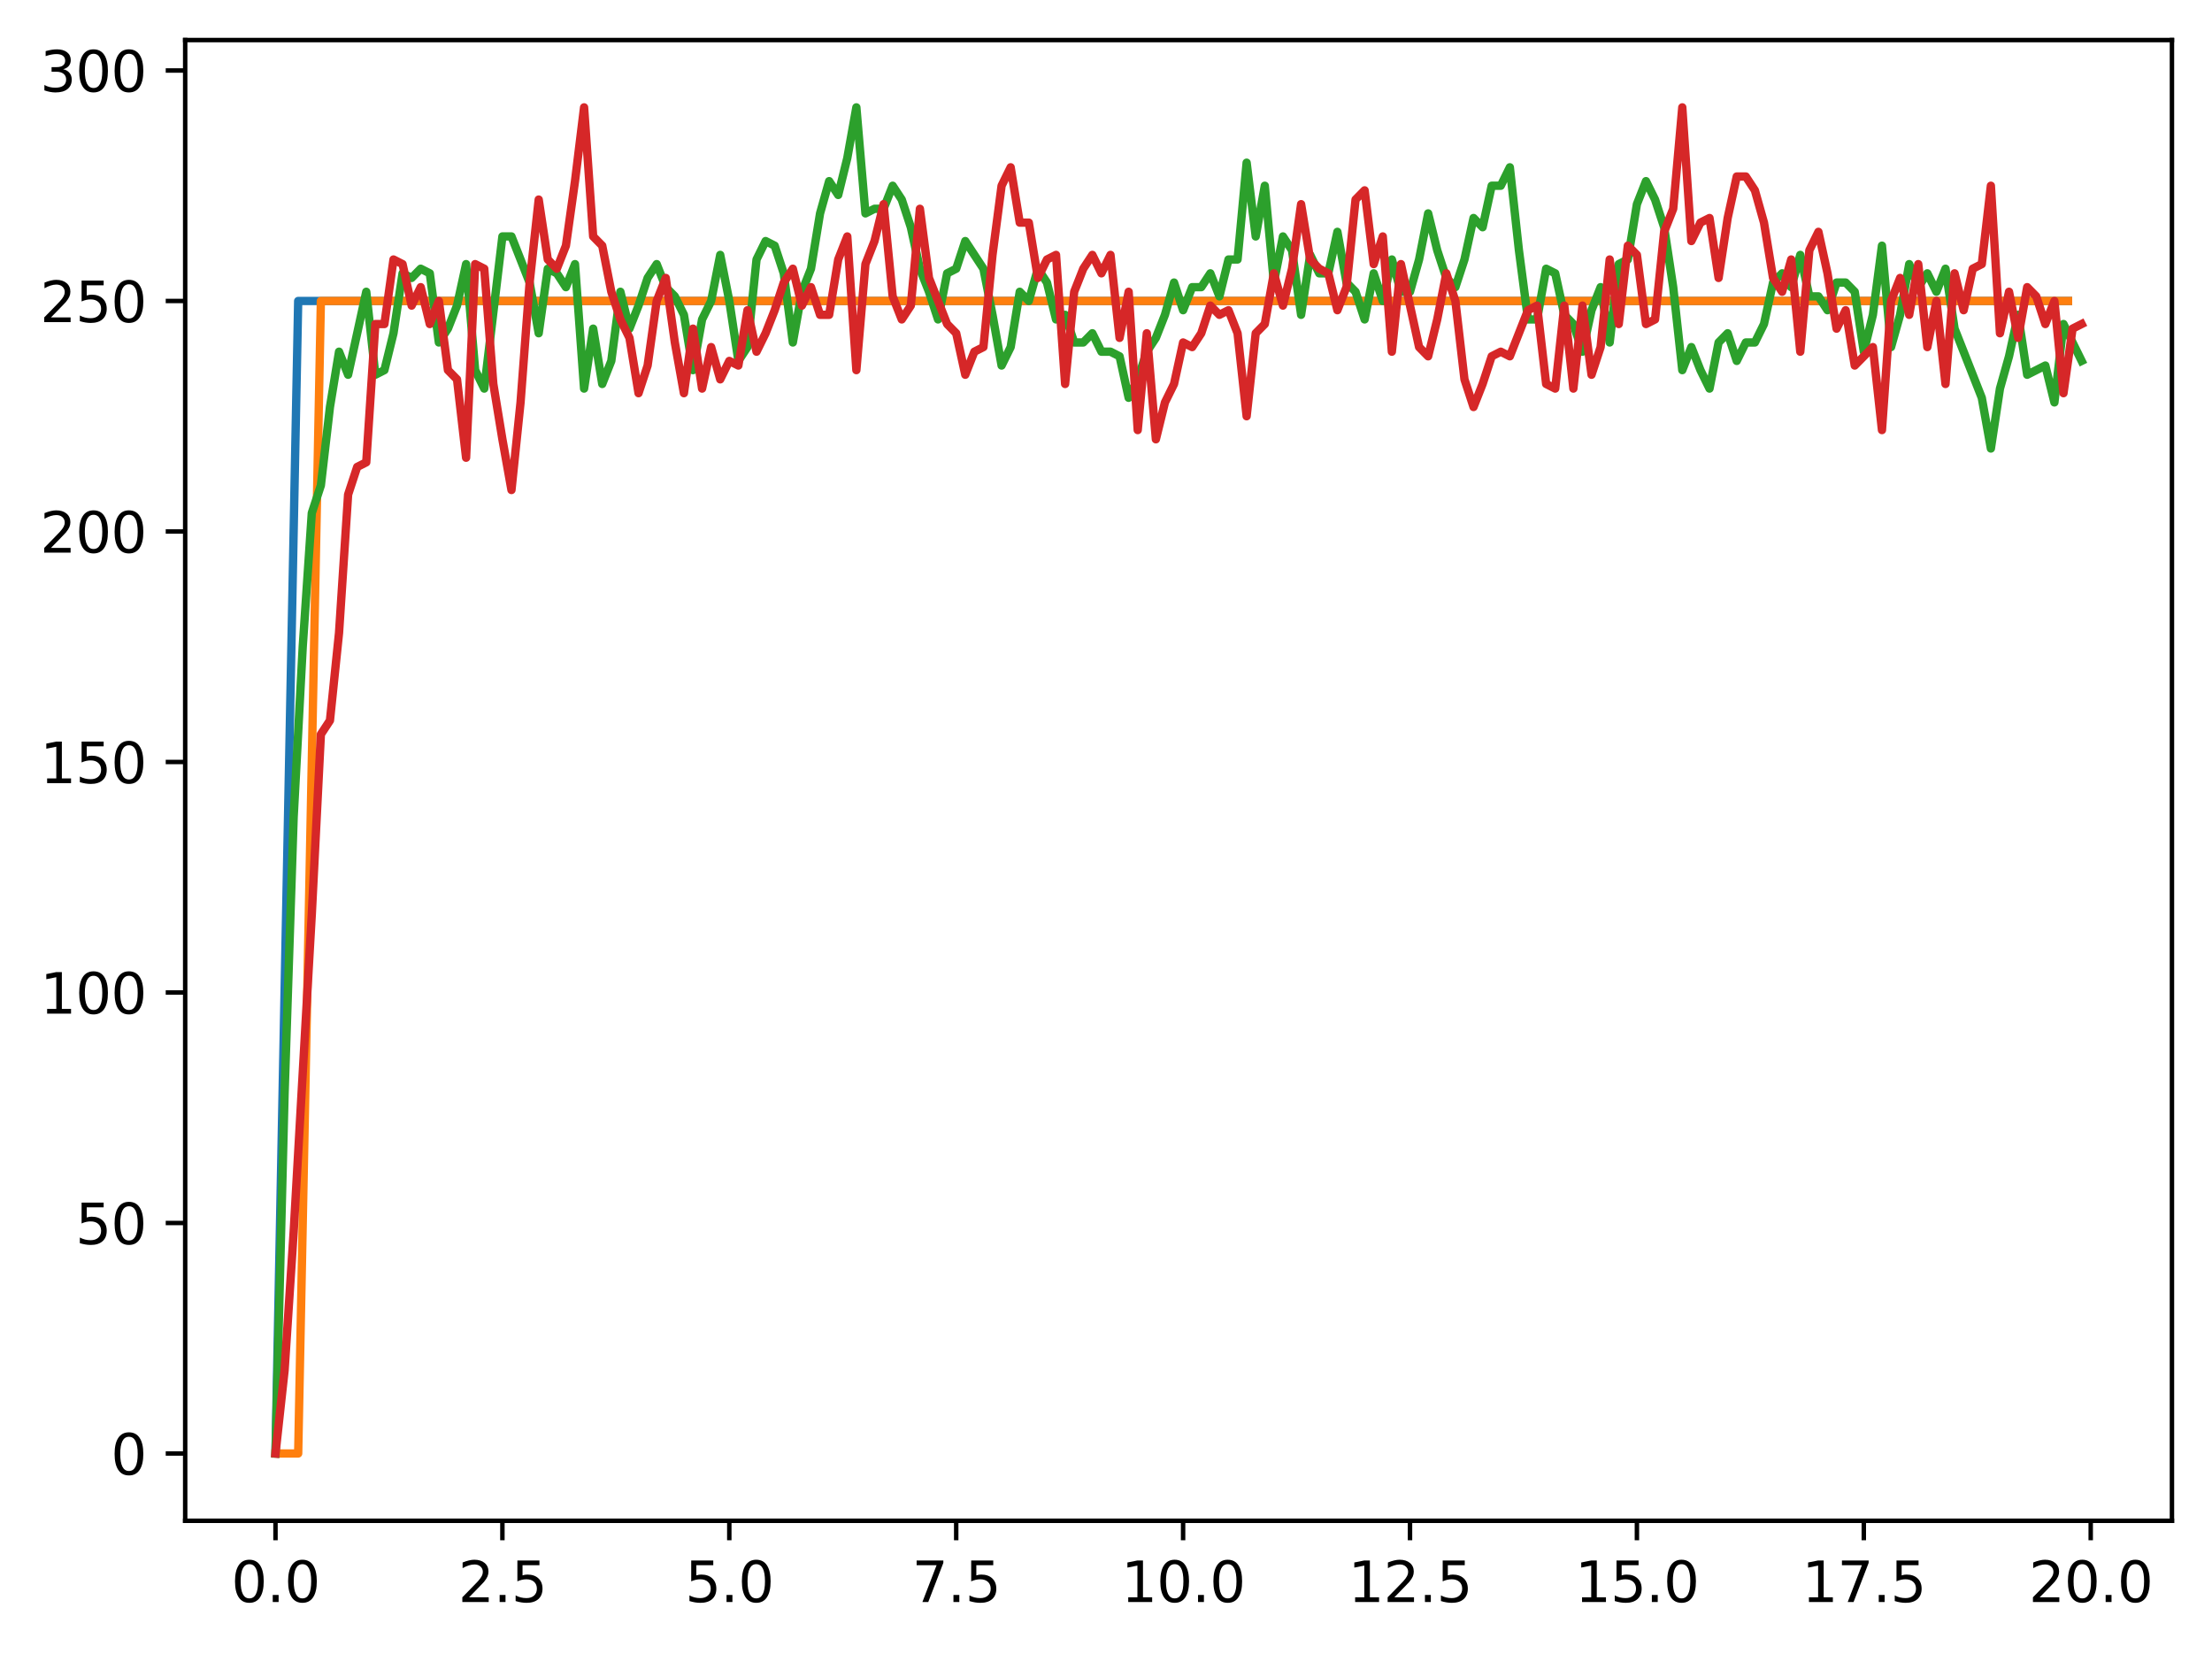 <?xml version="1.0" encoding="utf-8" standalone="no"?>
<!DOCTYPE svg PUBLIC "-//W3C//DTD SVG 1.1//EN"
  "http://www.w3.org/Graphics/SVG/1.1/DTD/svg11.dtd">
<svg xmlns:xlink="http://www.w3.org/1999/xlink" width="397.608pt" height="297.19pt" viewBox="0 0 397.608 297.19" xmlns="http://www.w3.org/2000/svg" version="1.1">
 <defs>
  <style type="text/css">*{stroke-linejoin: round; stroke-linecap: butt}</style>
 </defs>
 <g id="figure_1">
  <g id="patch_1">
   <path d="M 0 297.19 
L 397.608 297.19 
L 397.608 0 
L 0 0 
z
" style="fill: #ffffff"/>
  </g>
  <g id="axes_1">
   <g id="patch_2">
    <path d="M 33.288 273.312 
L 390.408 273.312 
L 390.408 7.2 
L 33.288 7.2 
z
" style="fill: #ffffff"/>
   </g>
   <g id="matplotlib.axis_1">
    <g id="xtick_1">
     <g id="line2d_1">
      <defs>
       <path id="m217d6db390" d="M 0 0 
L 0 3.5 
" style="stroke: #000000; stroke-width: 0.8"/>
      </defs>
      <g>
       <use xlink:href="#m217d6db390" x="49.52" y="273.312" style="stroke: #000000; stroke-width: 0.8"/>
      </g>
     </g>
     <g id="text_1">
      <!-- 0.0 -->
      <g transform="translate(41.569 287.91) scale(0.1 -0.1)">
       <defs>
        <path id="DejaVuSans-30" d="M 2034 4250 
Q 1547 4250 1301 3770 
Q 1056 3291 1056 2328 
Q 1056 1369 1301 889 
Q 1547 409 2034 409 
Q 2525 409 2770 889 
Q 3016 1369 3016 2328 
Q 3016 3291 2770 3770 
Q 2525 4250 2034 4250 
z
M 2034 4750 
Q 2819 4750 3233 4129 
Q 3647 3509 3647 2328 
Q 3647 1150 3233 529 
Q 2819 -91 2034 -91 
Q 1250 -91 836 529 
Q 422 1150 422 2328 
Q 422 3509 836 4129 
Q 1250 4750 2034 4750 
z
" transform="scale(0.016)"/>
        <path id="DejaVuSans-2e" d="M 684 794 
L 1344 794 
L 1344 0 
L 684 0 
L 684 794 
z
" transform="scale(0.016)"/>
       </defs>
       <use xlink:href="#DejaVuSans-30"/>
       <use xlink:href="#DejaVuSans-2e" transform="translate(63.623 0)"/>
       <use xlink:href="#DejaVuSans-30" transform="translate(95.41 0)"/>
      </g>
     </g>
    </g>
    <g id="xtick_2">
     <g id="line2d_2">
      <g>
       <use xlink:href="#m217d6db390" x="90.306" y="273.312" style="stroke: #000000; stroke-width: 0.8"/>
      </g>
     </g>
     <g id="text_2">
      <!-- 2.5 -->
      <g transform="translate(82.354 287.91) scale(0.1 -0.1)">
       <defs>
        <path id="DejaVuSans-32" d="M 1228 531 
L 3431 531 
L 3431 0 
L 469 0 
L 469 531 
Q 828 903 1448 1529 
Q 2069 2156 2228 2338 
Q 2531 2678 2651 2914 
Q 2772 3150 2772 3378 
Q 2772 3750 2511 3984 
Q 2250 4219 1831 4219 
Q 1534 4219 1204 4116 
Q 875 4013 500 3803 
L 500 4441 
Q 881 4594 1212 4672 
Q 1544 4750 1819 4750 
Q 2544 4750 2975 4387 
Q 3406 4025 3406 3419 
Q 3406 3131 3298 2873 
Q 3191 2616 2906 2266 
Q 2828 2175 2409 1742 
Q 1991 1309 1228 531 
z
" transform="scale(0.016)"/>
        <path id="DejaVuSans-35" d="M 691 4666 
L 3169 4666 
L 3169 4134 
L 1269 4134 
L 1269 2991 
Q 1406 3038 1543 3061 
Q 1681 3084 1819 3084 
Q 2600 3084 3056 2656 
Q 3513 2228 3513 1497 
Q 3513 744 3044 326 
Q 2575 -91 1722 -91 
Q 1428 -91 1123 -41 
Q 819 9 494 109 
L 494 744 
Q 775 591 1075 516 
Q 1375 441 1709 441 
Q 2250 441 2565 725 
Q 2881 1009 2881 1497 
Q 2881 1984 2565 2268 
Q 2250 2553 1709 2553 
Q 1456 2553 1204 2497 
Q 953 2441 691 2322 
L 691 4666 
z
" transform="scale(0.016)"/>
       </defs>
       <use xlink:href="#DejaVuSans-32"/>
       <use xlink:href="#DejaVuSans-2e" transform="translate(63.623 0)"/>
       <use xlink:href="#DejaVuSans-35" transform="translate(95.41 0)"/>
      </g>
     </g>
    </g>
    <g id="xtick_3">
     <g id="line2d_3">
      <g>
       <use xlink:href="#m217d6db390" x="131.092" y="273.312" style="stroke: #000000; stroke-width: 0.8"/>
      </g>
     </g>
     <g id="text_3">
      <!-- 5.0 -->
      <g transform="translate(123.14 287.91) scale(0.1 -0.1)">
       <use xlink:href="#DejaVuSans-35"/>
       <use xlink:href="#DejaVuSans-2e" transform="translate(63.623 0)"/>
       <use xlink:href="#DejaVuSans-30" transform="translate(95.41 0)"/>
      </g>
     </g>
    </g>
    <g id="xtick_4">
     <g id="line2d_4">
      <g>
       <use xlink:href="#m217d6db390" x="171.877" y="273.312" style="stroke: #000000; stroke-width: 0.8"/>
      </g>
     </g>
     <g id="text_4">
      <!-- 7.5 -->
      <g transform="translate(163.926 287.91) scale(0.1 -0.1)">
       <defs>
        <path id="DejaVuSans-37" d="M 525 4666 
L 3525 4666 
L 3525 4397 
L 1831 0 
L 1172 0 
L 2766 4134 
L 525 4134 
L 525 4666 
z
" transform="scale(0.016)"/>
       </defs>
       <use xlink:href="#DejaVuSans-37"/>
       <use xlink:href="#DejaVuSans-2e" transform="translate(63.623 0)"/>
       <use xlink:href="#DejaVuSans-35" transform="translate(95.41 0)"/>
      </g>
     </g>
    </g>
    <g id="xtick_5">
     <g id="line2d_5">
      <g>
       <use xlink:href="#m217d6db390" x="212.663" y="273.312" style="stroke: #000000; stroke-width: 0.8"/>
      </g>
     </g>
     <g id="text_5">
      <!-- 10.0 -->
      <g transform="translate(201.53 287.91) scale(0.1 -0.1)">
       <defs>
        <path id="DejaVuSans-31" d="M 794 531 
L 1825 531 
L 1825 4091 
L 703 3866 
L 703 4441 
L 1819 4666 
L 2450 4666 
L 2450 531 
L 3481 531 
L 3481 0 
L 794 0 
L 794 531 
z
" transform="scale(0.016)"/>
       </defs>
       <use xlink:href="#DejaVuSans-31"/>
       <use xlink:href="#DejaVuSans-30" transform="translate(63.623 0)"/>
       <use xlink:href="#DejaVuSans-2e" transform="translate(127.246 0)"/>
       <use xlink:href="#DejaVuSans-30" transform="translate(159.033 0)"/>
      </g>
     </g>
    </g>
    <g id="xtick_6">
     <g id="line2d_6">
      <g>
       <use xlink:href="#m217d6db390" x="253.449" y="273.312" style="stroke: #000000; stroke-width: 0.8"/>
      </g>
     </g>
     <g id="text_6">
      <!-- 12.5 -->
      <g transform="translate(242.316 287.91) scale(0.1 -0.1)">
       <use xlink:href="#DejaVuSans-31"/>
       <use xlink:href="#DejaVuSans-32" transform="translate(63.623 0)"/>
       <use xlink:href="#DejaVuSans-2e" transform="translate(127.246 0)"/>
       <use xlink:href="#DejaVuSans-35" transform="translate(159.033 0)"/>
      </g>
     </g>
    </g>
    <g id="xtick_7">
     <g id="line2d_7">
      <g>
       <use xlink:href="#m217d6db390" x="294.235" y="273.312" style="stroke: #000000; stroke-width: 0.8"/>
      </g>
     </g>
     <g id="text_7">
      <!-- 15.0 -->
      <g transform="translate(283.102 287.91) scale(0.1 -0.1)">
       <use xlink:href="#DejaVuSans-31"/>
       <use xlink:href="#DejaVuSans-35" transform="translate(63.623 0)"/>
       <use xlink:href="#DejaVuSans-2e" transform="translate(127.246 0)"/>
       <use xlink:href="#DejaVuSans-30" transform="translate(159.033 0)"/>
      </g>
     </g>
    </g>
    <g id="xtick_8">
     <g id="line2d_8">
      <g>
       <use xlink:href="#m217d6db390" x="335.02" y="273.312" style="stroke: #000000; stroke-width: 0.8"/>
      </g>
     </g>
     <g id="text_8">
      <!-- 17.5 -->
      <g transform="translate(323.888 287.91) scale(0.1 -0.1)">
       <use xlink:href="#DejaVuSans-31"/>
       <use xlink:href="#DejaVuSans-37" transform="translate(63.623 0)"/>
       <use xlink:href="#DejaVuSans-2e" transform="translate(127.246 0)"/>
       <use xlink:href="#DejaVuSans-35" transform="translate(159.033 0)"/>
      </g>
     </g>
    </g>
    <g id="xtick_9">
     <g id="line2d_9">
      <g>
       <use xlink:href="#m217d6db390" x="375.806" y="273.312" style="stroke: #000000; stroke-width: 0.8"/>
      </g>
     </g>
     <g id="text_9">
      <!-- 20.0 -->
      <g transform="translate(364.673 287.91) scale(0.1 -0.1)">
       <use xlink:href="#DejaVuSans-32"/>
       <use xlink:href="#DejaVuSans-30" transform="translate(63.623 0)"/>
       <use xlink:href="#DejaVuSans-2e" transform="translate(127.246 0)"/>
       <use xlink:href="#DejaVuSans-30" transform="translate(159.033 0)"/>
      </g>
     </g>
    </g>
   </g>
   <g id="matplotlib.axis_2">
    <g id="ytick_1">
     <g id="line2d_10">
      <defs>
       <path id="m40c5ff6709" d="M 0 0 
L -3.5 0 
" style="stroke: #000000; stroke-width: 0.8"/>
      </defs>
      <g>
       <use xlink:href="#m40c5ff6709" x="33.288" y="261.216" style="stroke: #000000; stroke-width: 0.8"/>
      </g>
     </g>
     <g id="text_10">
      <!-- 0 -->
      <g transform="translate(19.925 265.015) scale(0.1 -0.1)">
       <use xlink:href="#DejaVuSans-30"/>
      </g>
     </g>
    </g>
    <g id="ytick_2">
     <g id="line2d_11">
      <g>
       <use xlink:href="#m40c5ff6709" x="33.288" y="219.791" style="stroke: #000000; stroke-width: 0.8"/>
      </g>
     </g>
     <g id="text_11">
      <!-- 50 -->
      <g transform="translate(13.562 223.591) scale(0.1 -0.1)">
       <use xlink:href="#DejaVuSans-35"/>
       <use xlink:href="#DejaVuSans-30" transform="translate(63.623 0)"/>
      </g>
     </g>
    </g>
    <g id="ytick_3">
     <g id="line2d_12">
      <g>
       <use xlink:href="#m40c5ff6709" x="33.288" y="178.367" style="stroke: #000000; stroke-width: 0.8"/>
      </g>
     </g>
     <g id="text_12">
      <!-- 100 -->
      <g transform="translate(7.2 182.166) scale(0.1 -0.1)">
       <use xlink:href="#DejaVuSans-31"/>
       <use xlink:href="#DejaVuSans-30" transform="translate(63.623 0)"/>
       <use xlink:href="#DejaVuSans-30" transform="translate(127.246 0)"/>
      </g>
     </g>
    </g>
    <g id="ytick_4">
     <g id="line2d_13">
      <g>
       <use xlink:href="#m40c5ff6709" x="33.288" y="136.942" style="stroke: #000000; stroke-width: 0.8"/>
      </g>
     </g>
     <g id="text_13">
      <!-- 150 -->
      <g transform="translate(7.2 140.741) scale(0.1 -0.1)">
       <use xlink:href="#DejaVuSans-31"/>
       <use xlink:href="#DejaVuSans-35" transform="translate(63.623 0)"/>
       <use xlink:href="#DejaVuSans-30" transform="translate(127.246 0)"/>
      </g>
     </g>
    </g>
    <g id="ytick_5">
     <g id="line2d_14">
      <g>
       <use xlink:href="#m40c5ff6709" x="33.288" y="95.517" style="stroke: #000000; stroke-width: 0.8"/>
      </g>
     </g>
     <g id="text_14">
      <!-- 200 -->
      <g transform="translate(7.2 99.317) scale(0.1 -0.1)">
       <use xlink:href="#DejaVuSans-32"/>
       <use xlink:href="#DejaVuSans-30" transform="translate(63.623 0)"/>
       <use xlink:href="#DejaVuSans-30" transform="translate(127.246 0)"/>
      </g>
     </g>
    </g>
    <g id="ytick_6">
     <g id="line2d_15">
      <g>
       <use xlink:href="#m40c5ff6709" x="33.288" y="54.093" style="stroke: #000000; stroke-width: 0.8"/>
      </g>
     </g>
     <g id="text_15">
      <!-- 250 -->
      <g transform="translate(7.2 57.892) scale(0.1 -0.1)">
       <use xlink:href="#DejaVuSans-32"/>
       <use xlink:href="#DejaVuSans-35" transform="translate(63.623 0)"/>
       <use xlink:href="#DejaVuSans-30" transform="translate(127.246 0)"/>
      </g>
     </g>
    </g>
    <g id="ytick_7">
     <g id="line2d_16">
      <g>
       <use xlink:href="#m40c5ff6709" x="33.288" y="12.668" style="stroke: #000000; stroke-width: 0.8"/>
      </g>
     </g>
     <g id="text_16">
      <!-- 300 -->
      <g transform="translate(7.2 16.467) scale(0.1 -0.1)">
       <defs>
        <path id="DejaVuSans-33" d="M 2597 2516 
Q 3050 2419 3304 2112 
Q 3559 1806 3559 1356 
Q 3559 666 3084 287 
Q 2609 -91 1734 -91 
Q 1441 -91 1130 -33 
Q 819 25 488 141 
L 488 750 
Q 750 597 1062 519 
Q 1375 441 1716 441 
Q 2309 441 2620 675 
Q 2931 909 2931 1356 
Q 2931 1769 2642 2001 
Q 2353 2234 1838 2234 
L 1294 2234 
L 1294 2753 
L 1863 2753 
Q 2328 2753 2575 2939 
Q 2822 3125 2822 3475 
Q 2822 3834 2567 4026 
Q 2313 4219 1838 4219 
Q 1578 4219 1281 4162 
Q 984 4106 628 3988 
L 628 4550 
Q 988 4650 1302 4700 
Q 1616 4750 1894 4750 
Q 2613 4750 3031 4423 
Q 3450 4097 3450 3541 
Q 3450 3153 3228 2886 
Q 3006 2619 2597 2516 
z
" transform="scale(0.016)"/>
       </defs>
       <use xlink:href="#DejaVuSans-33"/>
       <use xlink:href="#DejaVuSans-30" transform="translate(63.623 0)"/>
       <use xlink:href="#DejaVuSans-30" transform="translate(127.246 0)"/>
      </g>
     </g>
    </g>
   </g>
   <g id="line2d_17">
    <path d="M 49.52 261.216 
L 53.599 54.093 
L 57.677 54.093 
L 61.756 54.093 
L 65.835 54.093 
L 69.913 54.093 
L 73.992 54.093 
L 78.07 54.093 
L 82.149 54.093 
L 86.227 54.093 
L 90.306 54.093 
L 94.385 54.093 
L 98.463 54.093 
L 102.542 54.093 
L 106.62 54.093 
L 110.699 54.093 
L 114.777 54.093 
L 118.856 54.093 
L 122.935 54.093 
L 127.013 54.093 
L 131.092 54.093 
L 135.17 54.093 
L 139.249 54.093 
L 143.327 54.093 
L 147.406 54.093 
L 151.485 54.093 
L 155.563 54.093 
L 159.642 54.093 
L 163.72 54.093 
L 167.799 54.093 
L 171.877 54.093 
L 175.956 54.093 
L 180.035 54.093 
L 184.113 54.093 
L 188.192 54.093 
L 192.27 54.093 
L 196.349 54.093 
L 200.427 54.093 
L 204.506 54.093 
L 208.585 54.093 
L 212.663 54.093 
L 216.742 54.093 
L 220.82 54.093 
L 224.899 54.093 
L 228.978 54.093 
L 233.056 54.093 
L 237.135 54.093 
L 241.213 54.093 
L 245.292 54.093 
L 249.37 54.093 
L 253.449 54.093 
L 257.528 54.093 
L 261.606 54.093 
L 265.685 54.093 
L 269.763 54.093 
L 273.842 54.093 
L 277.92 54.093 
L 281.999 54.093 
L 286.078 54.093 
L 290.156 54.093 
L 294.235 54.093 
L 298.313 54.093 
L 302.392 54.093 
L 306.47 54.093 
L 310.549 54.093 
L 314.628 54.093 
L 318.706 54.093 
L 322.785 54.093 
L 326.863 54.093 
L 330.942 54.093 
L 335.02 54.093 
L 339.099 54.093 
L 343.178 54.093 
L 347.256 54.093 
L 351.335 54.093 
L 355.413 54.093 
L 359.492 54.093 
L 363.57 54.093 
L 367.649 54.093 
L 371.728 54.093 
" clip-path="url(#ped0d02e720)" style="fill: none; stroke: #1f77b4; stroke-width: 1.5; stroke-linecap: square"/>
   </g>
   <g id="line2d_18">
    <path d="M 49.52 261.216 
L 53.599 261.216 
L 57.677 54.093 
L 61.756 54.093 
L 65.835 54.093 
L 69.913 54.093 
L 73.992 54.093 
L 78.07 54.093 
L 82.149 54.093 
L 86.227 54.093 
L 90.306 54.093 
L 94.385 54.093 
L 98.463 54.093 
L 102.542 54.093 
L 106.62 54.093 
L 110.699 54.093 
L 114.777 54.093 
L 118.856 54.093 
L 122.935 54.093 
L 127.013 54.093 
L 131.092 54.093 
L 135.17 54.093 
L 139.249 54.093 
L 143.327 54.093 
L 147.406 54.093 
L 151.485 54.093 
L 155.563 54.093 
L 159.642 54.093 
L 163.72 54.093 
L 167.799 54.093 
L 171.877 54.093 
L 175.956 54.093 
L 180.035 54.093 
L 184.113 54.093 
L 188.192 54.093 
L 192.27 54.093 
L 196.349 54.093 
L 200.427 54.093 
L 204.506 54.093 
L 208.585 54.093 
L 212.663 54.093 
L 216.742 54.093 
L 220.82 54.093 
L 224.899 54.093 
L 228.978 54.093 
L 233.056 54.093 
L 237.135 54.093 
L 241.213 54.093 
L 245.292 54.093 
L 249.37 54.093 
L 253.449 54.093 
L 257.528 54.093 
L 261.606 54.093 
L 265.685 54.093 
L 269.763 54.093 
L 273.842 54.093 
L 277.92 54.093 
L 281.999 54.093 
L 286.078 54.093 
L 290.156 54.093 
L 294.235 54.093 
L 298.313 54.093 
L 302.392 54.093 
L 306.47 54.093 
L 310.549 54.093 
L 314.628 54.093 
L 318.706 54.093 
L 322.785 54.093 
L 326.863 54.093 
L 330.942 54.093 
L 335.02 54.093 
L 339.099 54.093 
L 343.178 54.093 
L 347.256 54.093 
L 351.335 54.093 
L 355.413 54.093 
L 359.492 54.093 
L 363.57 54.093 
L 367.649 54.093 
L 371.728 54.093 
" clip-path="url(#ped0d02e720)" style="fill: none; stroke: #ff7f0e; stroke-width: 1.5; stroke-linecap: square"/>
   </g>
   <g id="line2d_19">
    <path d="M 49.52 261.216 
L 51.152 196.594 
L 52.783 146.884 
L 54.415 116.23 
L 56.046 92.203 
L 57.677 87.232 
L 59.309 73.148 
L 60.94 63.206 
L 62.572 67.349 
L 65.835 52.436 
L 67.466 67.349 
L 69.097 66.52 
L 70.729 59.892 
L 72.36 49.122 
L 73.992 49.95 
L 75.623 48.293 
L 77.255 49.122 
L 78.886 61.549 
L 80.517 59.064 
L 82.149 54.921 
L 83.78 47.465 
L 85.412 66.52 
L 87.043 69.834 
L 90.306 42.494 
L 91.937 42.494 
L 95.2 50.779 
L 96.832 59.892 
L 98.463 48.293 
L 100.095 49.122 
L 101.726 51.607 
L 103.357 47.465 
L 104.989 69.834 
L 106.62 59.064 
L 108.252 69.006 
L 109.883 64.863 
L 111.515 52.436 
L 113.146 59.064 
L 114.777 54.921 
L 116.409 49.95 
L 118.04 47.465 
L 119.672 51.607 
L 121.303 53.264 
L 122.935 56.578 
L 124.566 66.52 
L 126.197 57.407 
L 127.829 54.093 
L 129.46 45.808 
L 131.092 54.093 
L 132.723 64.863 
L 134.355 62.378 
L 135.986 46.636 
L 137.617 43.322 
L 139.249 44.151 
L 140.88 49.122 
L 142.512 61.549 
L 144.143 52.436 
L 145.775 48.293 
L 147.406 38.351 
L 149.037 32.552 
L 150.669 35.037 
L 152.3 28.409 
L 153.932 19.296 
L 155.563 38.351 
L 157.195 37.523 
L 158.826 37.523 
L 160.457 33.38 
L 162.089 35.866 
L 163.72 40.837 
L 165.352 48.293 
L 166.983 52.436 
L 168.615 57.407 
L 170.246 49.122 
L 171.877 48.293 
L 173.509 43.322 
L 176.772 48.293 
L 178.403 56.578 
L 180.035 65.692 
L 181.666 62.378 
L 183.297 52.436 
L 184.929 54.093 
L 186.56 48.293 
L 188.192 50.779 
L 189.823 57.407 
L 191.455 56.578 
L 193.086 61.549 
L 194.717 61.549 
L 196.349 59.892 
L 197.98 63.206 
L 199.612 63.206 
L 201.243 64.035 
L 202.875 71.491 
L 204.506 68.177 
L 206.137 63.206 
L 207.769 60.721 
L 209.4 56.578 
L 211.032 50.779 
L 212.663 55.75 
L 214.295 51.607 
L 215.926 51.607 
L 217.558 49.122 
L 219.189 53.264 
L 220.82 46.636 
L 222.452 46.636 
L 224.083 29.238 
L 225.715 42.494 
L 227.346 33.38 
L 228.978 50.779 
L 230.609 42.494 
L 232.24 44.979 
L 233.872 56.578 
L 235.503 45.808 
L 237.135 49.122 
L 238.766 49.122 
L 240.398 41.665 
L 242.029 50.779 
L 243.66 52.436 
L 245.292 57.407 
L 246.923 49.122 
L 248.555 54.093 
L 250.186 46.636 
L 251.818 52.436 
L 253.449 52.436 
L 255.08 46.636 
L 256.712 38.351 
L 258.343 44.979 
L 259.975 49.95 
L 261.606 51.607 
L 263.238 46.636 
L 264.869 39.18 
L 266.5 40.837 
L 268.132 33.38 
L 269.763 33.38 
L 271.395 30.066 
L 273.026 44.979 
L 274.658 57.407 
L 276.289 57.407 
L 277.92 48.293 
L 279.552 49.122 
L 281.183 56.578 
L 282.815 58.235 
L 284.446 63.206 
L 286.078 55.75 
L 287.709 51.607 
L 289.34 61.549 
L 290.972 47.465 
L 292.603 46.636 
L 294.235 36.694 
L 295.866 32.552 
L 297.498 35.866 
L 299.129 40.837 
L 300.76 51.607 
L 302.392 66.52 
L 304.023 62.378 
L 305.655 66.52 
L 307.286 69.834 
L 308.918 61.549 
L 310.549 59.892 
L 312.18 64.863 
L 313.812 61.549 
L 315.443 61.549 
L 317.075 58.235 
L 318.706 50.779 
L 320.338 49.122 
L 321.969 51.607 
L 323.6 45.808 
L 325.232 53.264 
L 326.863 53.264 
L 328.495 55.75 
L 330.126 50.779 
L 331.758 50.779 
L 333.389 52.436 
L 335.02 63.206 
L 336.652 56.578 
L 338.283 44.151 
L 339.915 62.378 
L 341.546 56.578 
L 343.178 47.465 
L 344.809 51.607 
L 346.44 49.122 
L 348.072 52.436 
L 349.703 48.293 
L 351.335 59.064 
L 356.229 71.491 
L 357.86 80.604 
L 359.492 69.834 
L 361.123 64.035 
L 362.755 56.578 
L 364.386 67.349 
L 367.649 65.692 
L 369.28 72.32 
L 370.912 58.235 
L 374.175 64.863 
L 374.175 64.863 
" clip-path="url(#ped0d02e720)" style="fill: none; stroke: #2ca02c; stroke-width: 1.5; stroke-linecap: square"/>
   </g>
   <g id="line2d_20">
    <path d="M 49.52 261.216 
L 51.152 246.303 
L 52.783 221.448 
L 56.046 164.282 
L 57.677 131.971 
L 59.309 129.486 
L 60.94 113.744 
L 62.572 88.889 
L 64.203 83.918 
L 65.835 83.09 
L 67.466 58.235 
L 69.097 58.235 
L 70.729 46.636 
L 72.36 47.465 
L 73.992 54.921 
L 75.623 51.607 
L 77.255 58.235 
L 78.886 54.093 
L 80.517 66.52 
L 82.149 68.177 
L 83.78 82.261 
L 85.412 47.465 
L 87.043 48.293 
L 88.675 69.006 
L 90.306 78.948 
L 91.937 88.061 
L 93.569 72.32 
L 95.2 50.779 
L 96.832 35.866 
L 98.463 46.636 
L 100.095 48.293 
L 101.726 44.151 
L 103.357 32.552 
L 104.989 19.296 
L 106.62 42.494 
L 108.252 44.151 
L 109.883 52.436 
L 111.515 57.407 
L 113.146 60.721 
L 114.777 70.663 
L 116.409 65.692 
L 118.04 54.093 
L 119.672 49.95 
L 121.303 61.549 
L 122.935 70.663 
L 124.566 59.064 
L 126.197 69.834 
L 127.829 62.378 
L 129.46 68.177 
L 131.092 64.863 
L 132.723 65.692 
L 134.355 55.75 
L 135.986 63.206 
L 137.617 59.892 
L 139.249 55.75 
L 140.88 50.779 
L 142.512 48.293 
L 144.143 54.921 
L 145.775 51.607 
L 147.406 56.578 
L 149.037 56.578 
L 150.669 46.636 
L 152.3 42.494 
L 153.932 66.52 
L 155.563 47.465 
L 157.195 43.322 
L 158.826 36.694 
L 160.457 53.264 
L 162.089 57.407 
L 163.72 54.921 
L 165.352 37.523 
L 166.983 49.95 
L 170.246 58.235 
L 171.877 59.892 
L 173.509 67.349 
L 175.14 63.206 
L 176.772 62.378 
L 178.403 45.808 
L 180.035 33.38 
L 181.666 30.066 
L 183.297 40.008 
L 184.929 40.008 
L 186.56 49.95 
L 188.192 46.636 
L 189.823 45.808 
L 191.455 69.006 
L 193.086 52.436 
L 194.717 48.293 
L 196.349 45.808 
L 197.98 49.122 
L 199.612 45.808 
L 201.243 60.721 
L 202.875 52.436 
L 204.506 77.291 
L 206.137 59.892 
L 207.769 78.948 
L 209.4 72.32 
L 211.032 69.006 
L 212.663 61.549 
L 214.295 62.378 
L 215.926 59.892 
L 217.558 54.921 
L 219.189 56.578 
L 220.82 55.75 
L 222.452 59.892 
L 224.083 74.805 
L 225.715 59.892 
L 227.346 58.235 
L 228.978 49.122 
L 230.609 54.921 
L 232.24 48.293 
L 233.872 36.694 
L 235.503 46.636 
L 237.135 48.293 
L 238.766 49.122 
L 240.398 55.75 
L 242.029 51.607 
L 243.66 35.866 
L 245.292 34.209 
L 246.923 47.465 
L 248.555 42.494 
L 250.186 63.206 
L 251.818 47.465 
L 255.08 62.378 
L 256.712 64.035 
L 258.343 57.407 
L 259.975 49.122 
L 261.606 54.093 
L 263.238 68.177 
L 264.869 73.148 
L 266.5 69.006 
L 268.132 64.035 
L 269.763 63.206 
L 271.395 64.035 
L 274.658 55.75 
L 276.289 54.921 
L 277.92 69.006 
L 279.552 69.834 
L 281.183 54.921 
L 282.815 69.834 
L 284.446 54.921 
L 286.078 67.349 
L 287.709 62.378 
L 289.34 46.636 
L 290.972 58.235 
L 292.603 44.151 
L 294.235 45.808 
L 295.866 58.235 
L 297.498 57.407 
L 299.129 41.665 
L 300.76 37.523 
L 302.392 19.296 
L 304.023 43.322 
L 305.655 40.008 
L 307.286 39.18 
L 308.918 49.95 
L 310.549 39.18 
L 312.18 31.723 
L 313.812 31.723 
L 315.443 34.209 
L 317.075 40.008 
L 318.706 49.95 
L 320.338 52.436 
L 321.969 46.636 
L 323.6 63.206 
L 325.232 44.979 
L 326.863 41.665 
L 328.495 49.122 
L 330.126 59.064 
L 331.758 55.75 
L 333.389 65.692 
L 336.652 62.378 
L 338.283 77.291 
L 339.915 54.093 
L 341.546 49.95 
L 343.178 56.578 
L 344.809 47.465 
L 346.44 62.378 
L 348.072 54.093 
L 349.703 69.006 
L 351.335 49.122 
L 352.966 55.75 
L 354.598 48.293 
L 356.229 47.465 
L 357.86 33.38 
L 359.492 59.892 
L 361.123 52.436 
L 362.755 60.721 
L 364.386 51.607 
L 366.018 53.264 
L 367.649 58.235 
L 369.28 54.093 
L 370.912 70.663 
L 372.543 59.064 
L 374.175 58.235 
L 374.175 58.235 
" clip-path="url(#ped0d02e720)" style="fill: none; stroke: #d62728; stroke-width: 1.5; stroke-linecap: square"/>
   </g>
   <g id="patch_3">
    <path d="M 33.288 273.312 
L 33.288 7.2 
" style="fill: none; stroke: #000000; stroke-width: 0.8; stroke-linejoin: miter; stroke-linecap: square"/>
   </g>
   <g id="patch_4">
    <path d="M 390.408 273.312 
L 390.408 7.2 
" style="fill: none; stroke: #000000; stroke-width: 0.8; stroke-linejoin: miter; stroke-linecap: square"/>
   </g>
   <g id="patch_5">
    <path d="M 33.288 273.312 
L 390.408 273.312 
" style="fill: none; stroke: #000000; stroke-width: 0.8; stroke-linejoin: miter; stroke-linecap: square"/>
   </g>
   <g id="patch_6">
    <path d="M 33.288 7.2 
L 390.408 7.2 
" style="fill: none; stroke: #000000; stroke-width: 0.8; stroke-linejoin: miter; stroke-linecap: square"/>
   </g>
  </g>
 </g>
 <defs>
  <clipPath id="ped0d02e720">
   <rect x="33.288" y="7.2" width="357.12" height="266.112"/>
  </clipPath>
 </defs>
</svg>
